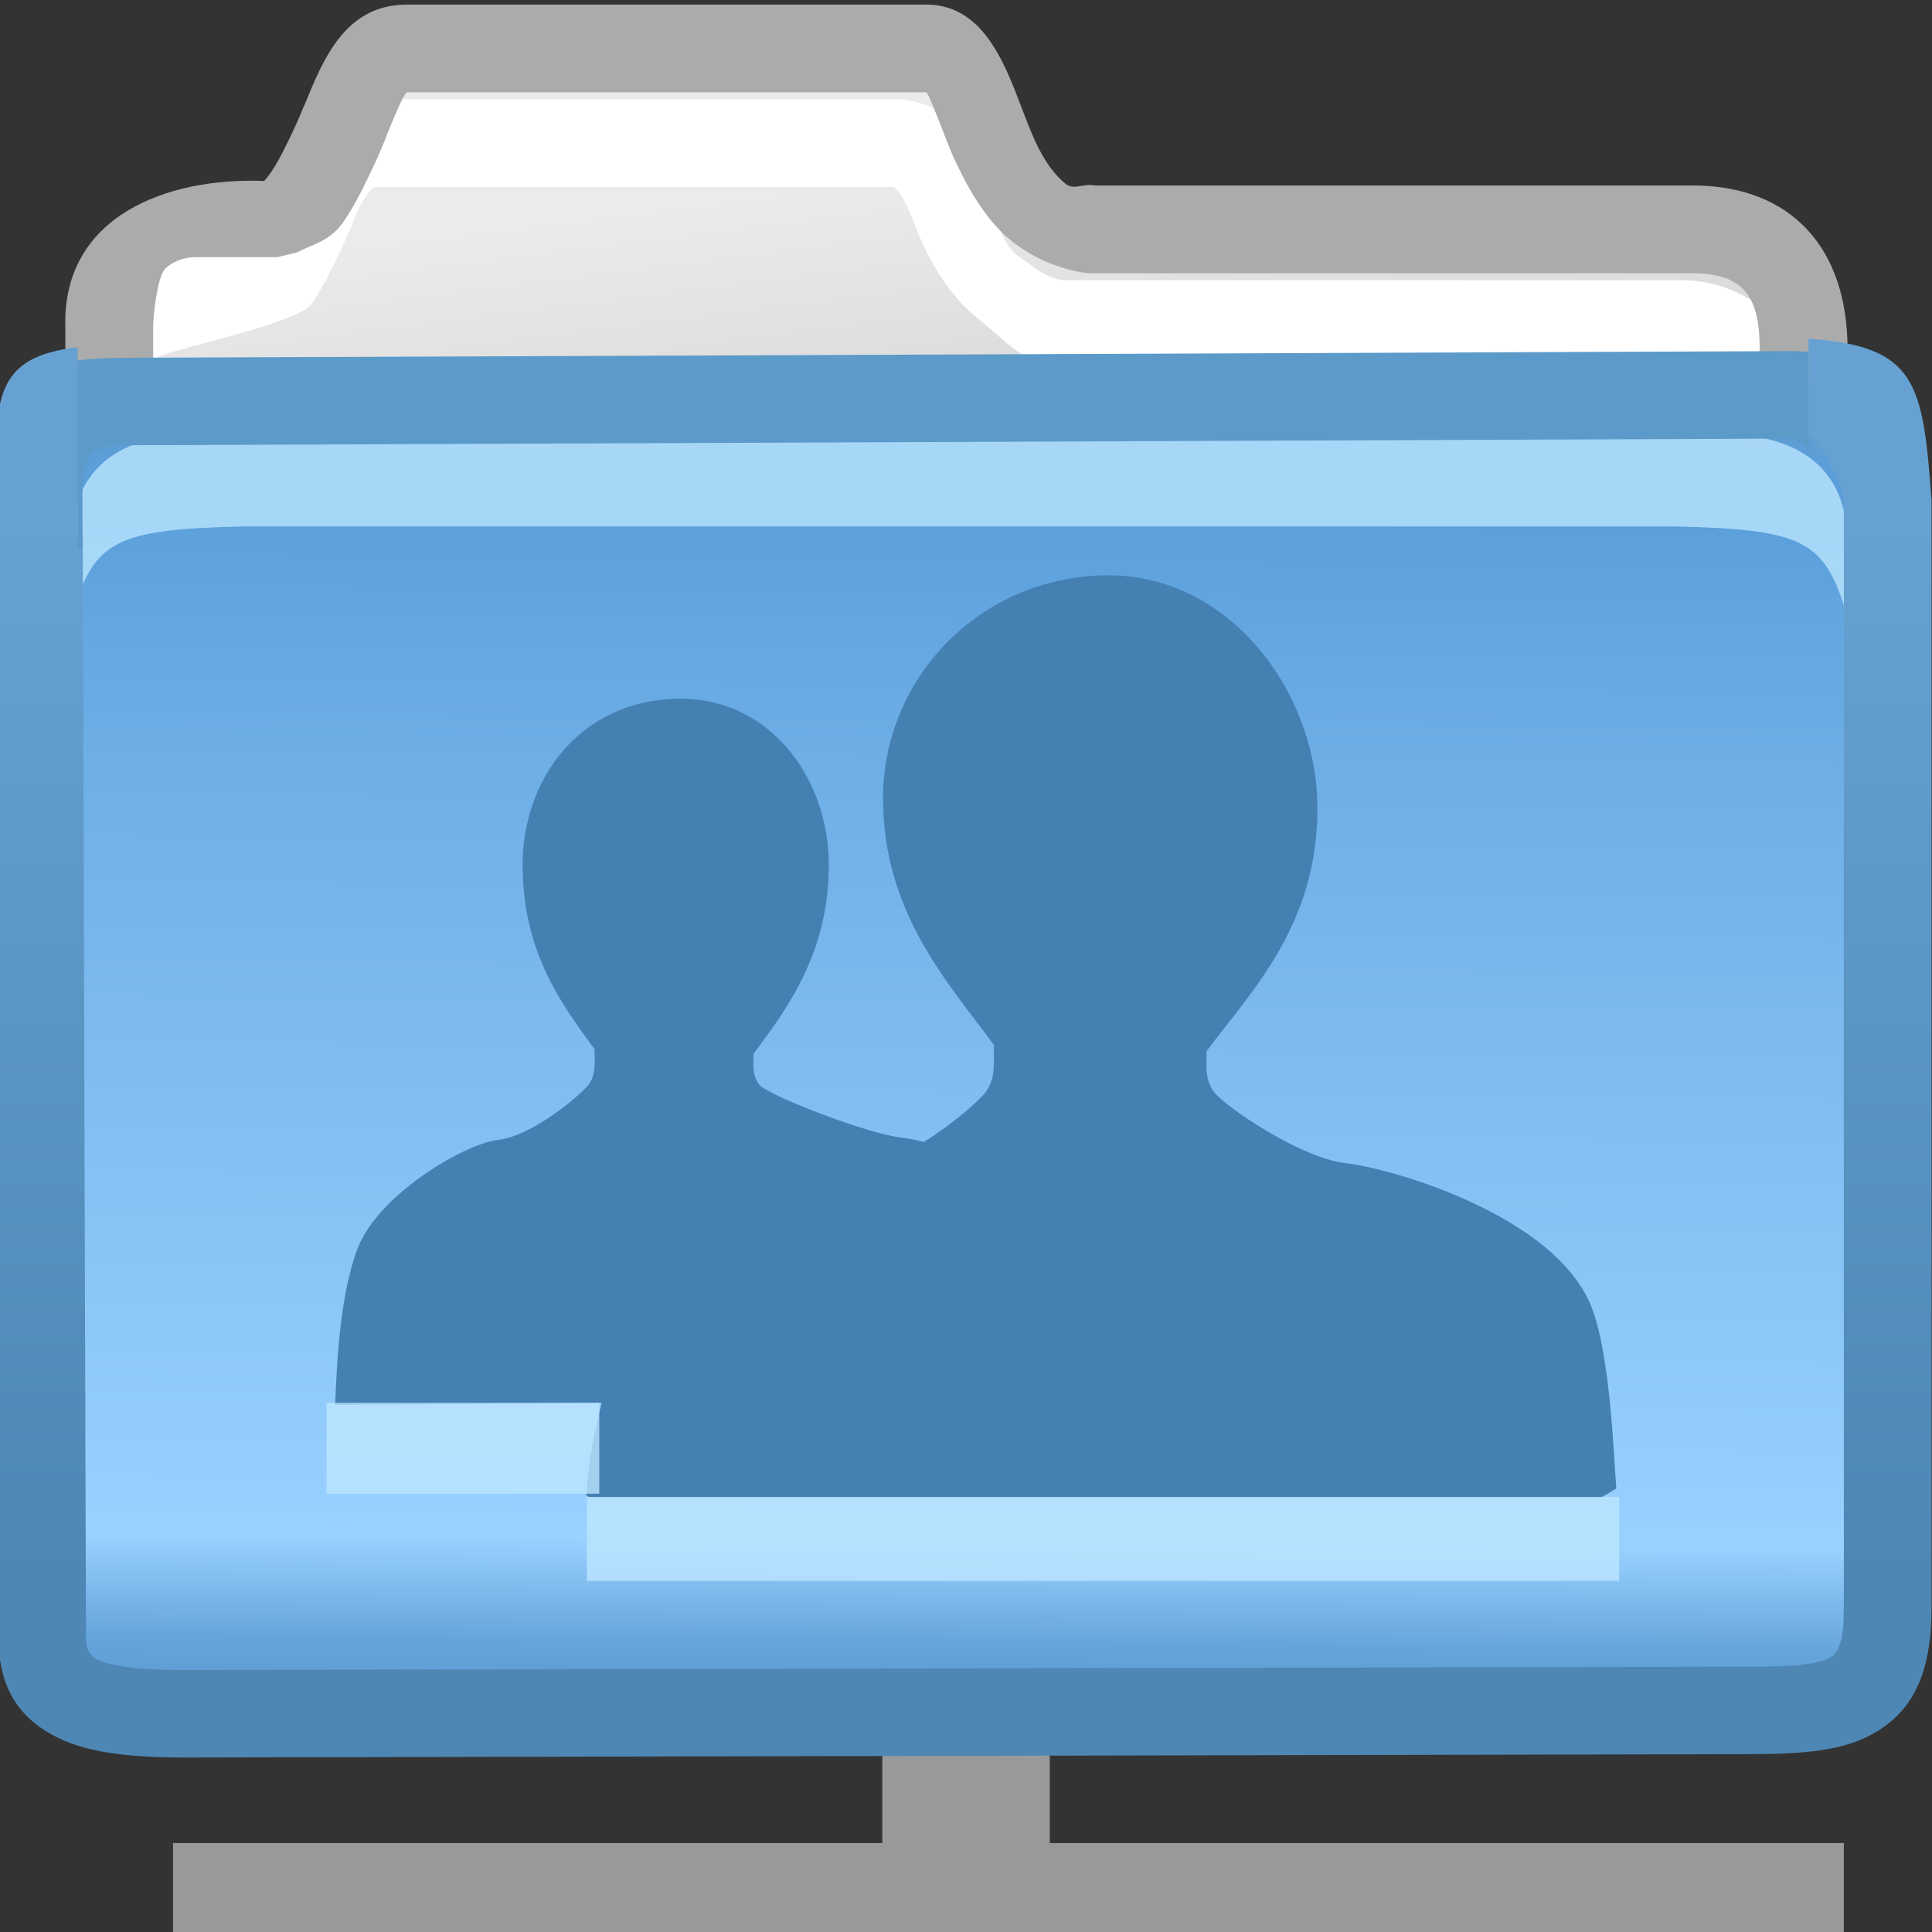 <?xml version="1.0" encoding="UTF-8"?>
<!DOCTYPE svg PUBLIC "-//W3C//DTD SVG 1.1//EN" "http://www.w3.org/Graphics/SVG/1.1/DTD/svg11.dtd">
<!-- Creator: CorelDRAW -->
<svg xmlns="http://www.w3.org/2000/svg" xml:space="preserve" width="22px" height="22px" style="shape-rendering:geometricPrecision; text-rendering:geometricPrecision; image-rendering:optimizeQuality; fill-rule:evenodd; clip-rule:evenodd"
viewBox="0 0 22 22"
 xmlns:xlink="http://www.w3.org/1999/xlink">
 <rect x="0" y="0" width="22" height="22" fill="#333333" stroke="none"/>
 <defs>
  <style type="text/css">
   <![CDATA[
    .fil0 {fill:#999999}
    .fil8 {fill:#4580B3}
    .fil7 {fill:#5C9AC9;fill-rule:nonzero}
    .fil2 {fill:white;fill-rule:nonzero}
    .fil9 {fill:#BCE6FF;fill-opacity:0.78}
    .fil5 {fill:#BCE6FF;fill-rule:nonzero;fill-opacity:0.78}
    .fil4 {fill:url(#id0)}
    .fil1 {fill:url(#id1)}
    .fil6 {fill:url(#id2);fill-rule:nonzero}
    .fil3 {fill:url(#id3);fill-rule:nonzero}
   ]]>
  </style>
  <linearGradient id="id0" gradientUnits="userSpaceOnUse" x1="11.07" y1="4.71" x2="10.944" y2="19.148">
   <stop offset="0" style="stop-color:#5E9DD5"/>
   <stop offset="0.071" style="stop-color:#5A9FDB"/>
   <stop offset="0.259" style="stop-color:#6CADE6"/>
   <stop offset="0.89" style="stop-color:#99D1FF"/>
   <stop offset="0.969" style="stop-color:#66A5DC"/>
   <stop offset="1" style="stop-color:#5E9DD5"/>
  </linearGradient>
  <linearGradient id="id1" gradientUnits="userSpaceOnUse" x1="10.322" y1="2.017" x2="11.428" y2="10.817">
   <stop offset="0" style="stop-color:#EBEBEB"/>
   <stop offset="1" style="stop-color:#B2B2B2"/>
  </linearGradient>
  <linearGradient id="id2" gradientUnits="userSpaceOnUse" x1="10.965" y1="17.913" x2="10.965" y2="5.957">
   <stop offset="0" style="stop-color:#4E87B4"/>
   <stop offset="1" style="stop-color:#66A1D1"/>
  </linearGradient>
  <linearGradient id="id3" gradientUnits="userSpaceOnUse" x1="10.872" y1="8.156" x2="10.872" y2="4.811">
   <stop offset="0" style="stop-color:#949494"/>
   <stop offset="1" style="stop-color:#ABABAB"/>
  </linearGradient>
 </defs>
 <g id="Слой_x0020_1">
  <rect class="fil0" x="10.047" y="17.808" width="1.907" height="3.268"/>
  <path class="fil1" d="M2.233 2.428l0.924 0c0.27,-0.132 0.435,-0.429 0.671,-0.941 0.188,-0.407 0.36,-1.069 0.808,-1.069 2.011,0 3.899,0 5.911,0 0.448,0 0.593,0.662 0.782,1.069 0.291,0.631 0.662,0.859 1.081,0.941l7.108 0c0.545,0 0.99,0.447 0.99,0.99l0 8.008c0,0.542 -0.448,0.99 -0.99,0.99l-17.283 0c-0.542,0 -0.99,-0.445 -0.99,-0.99l0 -8.008c0,-0.573 0.429,-0.99 0.99,-0.99z"/>
  <path class="fil2" d="M1.63 2.857c0.049,-0.059 1.319,-0.244 1.375,-0.367 0.025,-0.055 0.058,-0.135 0.092,-0.217l0.002 0c0.216,-0.53 0.466,-1.143 1.168,-1.143l5.911 0c0.697,0 0.928,0.588 1.134,1.115 0.032,0.082 0.064,0.348 0.101,0.427l0 0.002c0.111,0.24 0.228,0.264 0.352,0.363 0.097,0.078 0.207,0.125 0.325,0.153l7.059 0c0.41,0 0.783,0.168 1.053,0.437 0.27,0.27 0.437,0.643 0.437,1.053l0 7.824c0,0.409 -0.168,0.78 -0.437,1.051l-0.002 0.002c-0.27,0.27 -0.642,0.437 -1.051,0.437l-16.299 0 0 -1 16.299 0c0.134,0 0.257,-0.055 0.346,-0.142l0.002 -0.002c0.088,-0.089 0.142,-0.211 0.142,-0.346l0 -7.824c0,-0.134 -0.056,-0.257 -0.144,-0.346 -0.089,-0.089 -0.211,-0.144 -0.346,-0.144l-7.108 0 -0.094 -0.01c-0.283,-0.055 -0.554,-0.346 -0.807,-0.55 -0.239,-0.192 -0.453,-0.465 -0.632,-0.854l-0.001 0c-0.039,-0.085 -0.082,-0.192 -0.124,-0.302 -0.088,-0.226 -0.187,-0.345 -0.204,-0.345l-5.911 0c-0.034,0 -0.147,0.144 -0.245,0.384l0.002 0.001c-0.035,0.085 -0.069,0.169 -0.111,0.26 -0.129,0.278 -0.24,0.502 -0.362,0.683 -0.153,0.226 -1.539,0.502 -1.761,0.611l-0.158 0.038 0 -1.25z"/>
  <path class="fil3" d="M3.007 2.061c0.027,-0.027 0.054,-0.063 0.084,-0.107 0.087,-0.129 0.176,-0.31 0.283,-0.542 0.025,-0.055 0.058,-0.135 0.092,-0.217l0.002 0c0.216,-0.53 0.466,-1.143 1.168,-1.143l5.911 0c0.697,0 0.928,0.772 1.134,1.299 0.032,0.082 0.064,0.163 0.101,0.243l0 0.002c0.111,0.24 0.228,0.398 0.352,0.497 0.097,0.078 0.207,-0.009 0.325,0.019l6.813 0c1.144,0 1.766,0.734 1.766,1.859l-0.031 7.455c0,0.409 -0.168,0.78 -0.437,1.051l-0.002 0.002c-0.27,0.27 -0.642,0.437 -1.051,0.437l-17.283 0c-0.41,0 -0.783,-0.168 -1.053,-0.437 -0.27,-0.27 -0.437,-0.643 -0.437,-1.053l0 -7.701c-0.036,-1.26 1.153,-1.709 2.264,-1.664zm0.15 0.867l-0.924 0c-0.145,0 -0.27,0.051 -0.355,0.135l0.001 0.001c-0.084,0.084 -0.135,0.515 -0.135,0.661l0 7.701c0,0.134 0.056,0.257 0.144,0.346 0.089,0.089 0.211,0.144 0.346,0.144l17.283 0c0.134,0 0.257,-0.055 0.346,-0.142l0.002 -0.002c0.088,-0.089 0.142,-0.211 0.142,-0.346l0.031 -7.455c0,-0.581 -0.173,-0.859 -0.766,-0.859l-6.862 0 -0.094 -0.01c-0.283,-0.055 -0.554,-0.162 -0.807,-0.366 -0.239,-0.192 -0.453,-0.516 -0.632,-0.905l-0.001 0c-0.039,-0.085 -0.082,-0.192 -0.124,-0.302 -0.088,-0.226 -0.187,-0.478 -0.204,-0.478l-5.911 0c-0.034,0 -0.147,0.278 -0.245,0.517l0.002 0.001c-0.035,0.085 -0.069,0.169 -0.111,0.26 -0.129,0.278 -0.24,0.502 -0.362,0.683 -0.153,0.226 -0.321,0.254 -0.543,0.363l-0.219 0.053z"/>
  <path class="fil4" d="M1.464 4.422l19.085 -0.076c1.086,-0.004 1.06,0.32 1.06,1.401l0 12.556c0,1.083 -0.509,1.171 -1.593,1.172l-17.904 0.038c-1.084,0.002 -1.629,-0.163 -1.631,-0.867l-0.038 -12.824c-0.003,-1.086 -0.063,-1.397 1.022,-1.401z"/>
  <path class="fil5" d="M21.009 6.376c0.157,-1.12 -0.698,-1.586 -1.863,-1.381l-2.117 0 -14.324 0c-1.165,-0.205 -2.02,0.262 -1.863,1.381 0,0.333 -0.019,0.285 -0.019,0.619 0.249,-0.832 0.482,-0.967 1.939,-1l14.267 0 2.06 0c1.457,0.033 1.691,0.168 1.939,1 0,-0.333 -0.019,-0.285 -0.019,-0.619z"/>
  <path class="fil6" d="M20.593 3.857c1.227,0.084 1.303,0.5 1.4,1.817l0.002 0 0 0.074 0 12.556c0,0.743 -0.207,1.164 -0.634,1.42 -0.366,0.219 -0.834,0.25 -1.459,0.251l-17.79 0.038c-0.613,0.001 -1.087,-0.051 -1.434,-0.216 -0.461,-0.219 -0.694,-0.577 -0.695,-1.149l-0.038 -12.822 -0.001 -0.162c-0.006,-1.143 -0.008,-1.598 0.94,-1.71l0 2.151 0.058 0 0.037 12.543c0,0.131 0.043,0.208 0.125,0.247 0.197,0.093 0.539,0.123 1.009,0.122l17.79 -0.038c0.458,-0.001 0.787,-0.014 0.947,-0.11 0.098,-0.059 0.146,-0.224 0.146,-0.564l0 -12.556 0 -0.074 0.002 0c-0.086,-0.315 -0.193,-0.523 -0.404,-0.708l0 -1.109z"/>
  <path class="fil7" d="M1.464 4.074l18.97 -0.076 0.158 0.009 0 1.109c-0.047,-0.041 -0.099,-0.082 -0.158,-0.122l-18.97 0.076c-0.528,0.002 -0.528,0.17 -0.525,0.74l0.001 0.162 0 0.002 0.001 0.281 -0.058 0 0 -2.151c0.164,-0.02 0.355,-0.029 0.581,-0.029z"/>
  <rect class="fil0" transform="matrix(2.89263E-013 2.043 -10.922 5.41187E-014 20.996 20.987)" width="0.581" height="1.742"/>
  <path class="fil8" d="M11.318 11.898c-0.007,0.162 0.032,0.372 -0.095,0.539 -0.076,0.099 -0.369,0.359 -0.702,0.566 -0.108,-0.026 -0.199,-0.043 -0.262,-0.05 -0.386,-0.043 -1.522,-0.482 -1.613,-0.602 -0.092,-0.119 -0.06,-0.248 -0.068,-0.348 0.401,-0.533 0.86,-1.167 0.86,-2.154 0,-0.987 -0.677,-1.933 -1.76,-1.892 -1.083,0.041 -1.727,0.918 -1.727,1.892 0,0.974 0.426,1.566 0.821,2.1 -0.005,0.122 0.024,0.278 -0.07,0.402 -0.096,0.124 -0.646,0.588 -1.033,0.63 -0.386,0.045 -1.363,0.625 -1.596,1.233 -0.232,0.608 -0.24,1.521 -0.258,1.789l0.009 -0.004 3.027 -0.025c-0.125,0.503 -0.157,0.798 -0.175,1.056l0.047 0.028 11.499 0c0.064,-0.036 0.125,-0.072 0.183,-0.108 -0.028,-0.357 -0.067,-1.501 -0.277,-2.054 -0.403,-1.055 -2.285,-1.593 -2.803,-1.651 -0.518,-0.057 -1.375,-0.646 -1.497,-0.806 -0.123,-0.16 -0.081,-0.333 -0.09,-0.468 0.536,-0.712 1.264,-1.448 1.264,-2.77 0,-1.322 -1.018,-2.704 -2.47,-2.649 -1.451,0.057 -2.477,1.23 -2.477,2.534 0,1.305 0.736,2.097 1.264,2.814z"/>
  <path class="fil9" d="M3.718 15.974l3.106 0 0 1.035 -3.106 0 0 -1.035zm2.965 1.071l11.755 0 0 0.957 -11.755 0 0 -0.957z"/>
 </g>
</svg>
